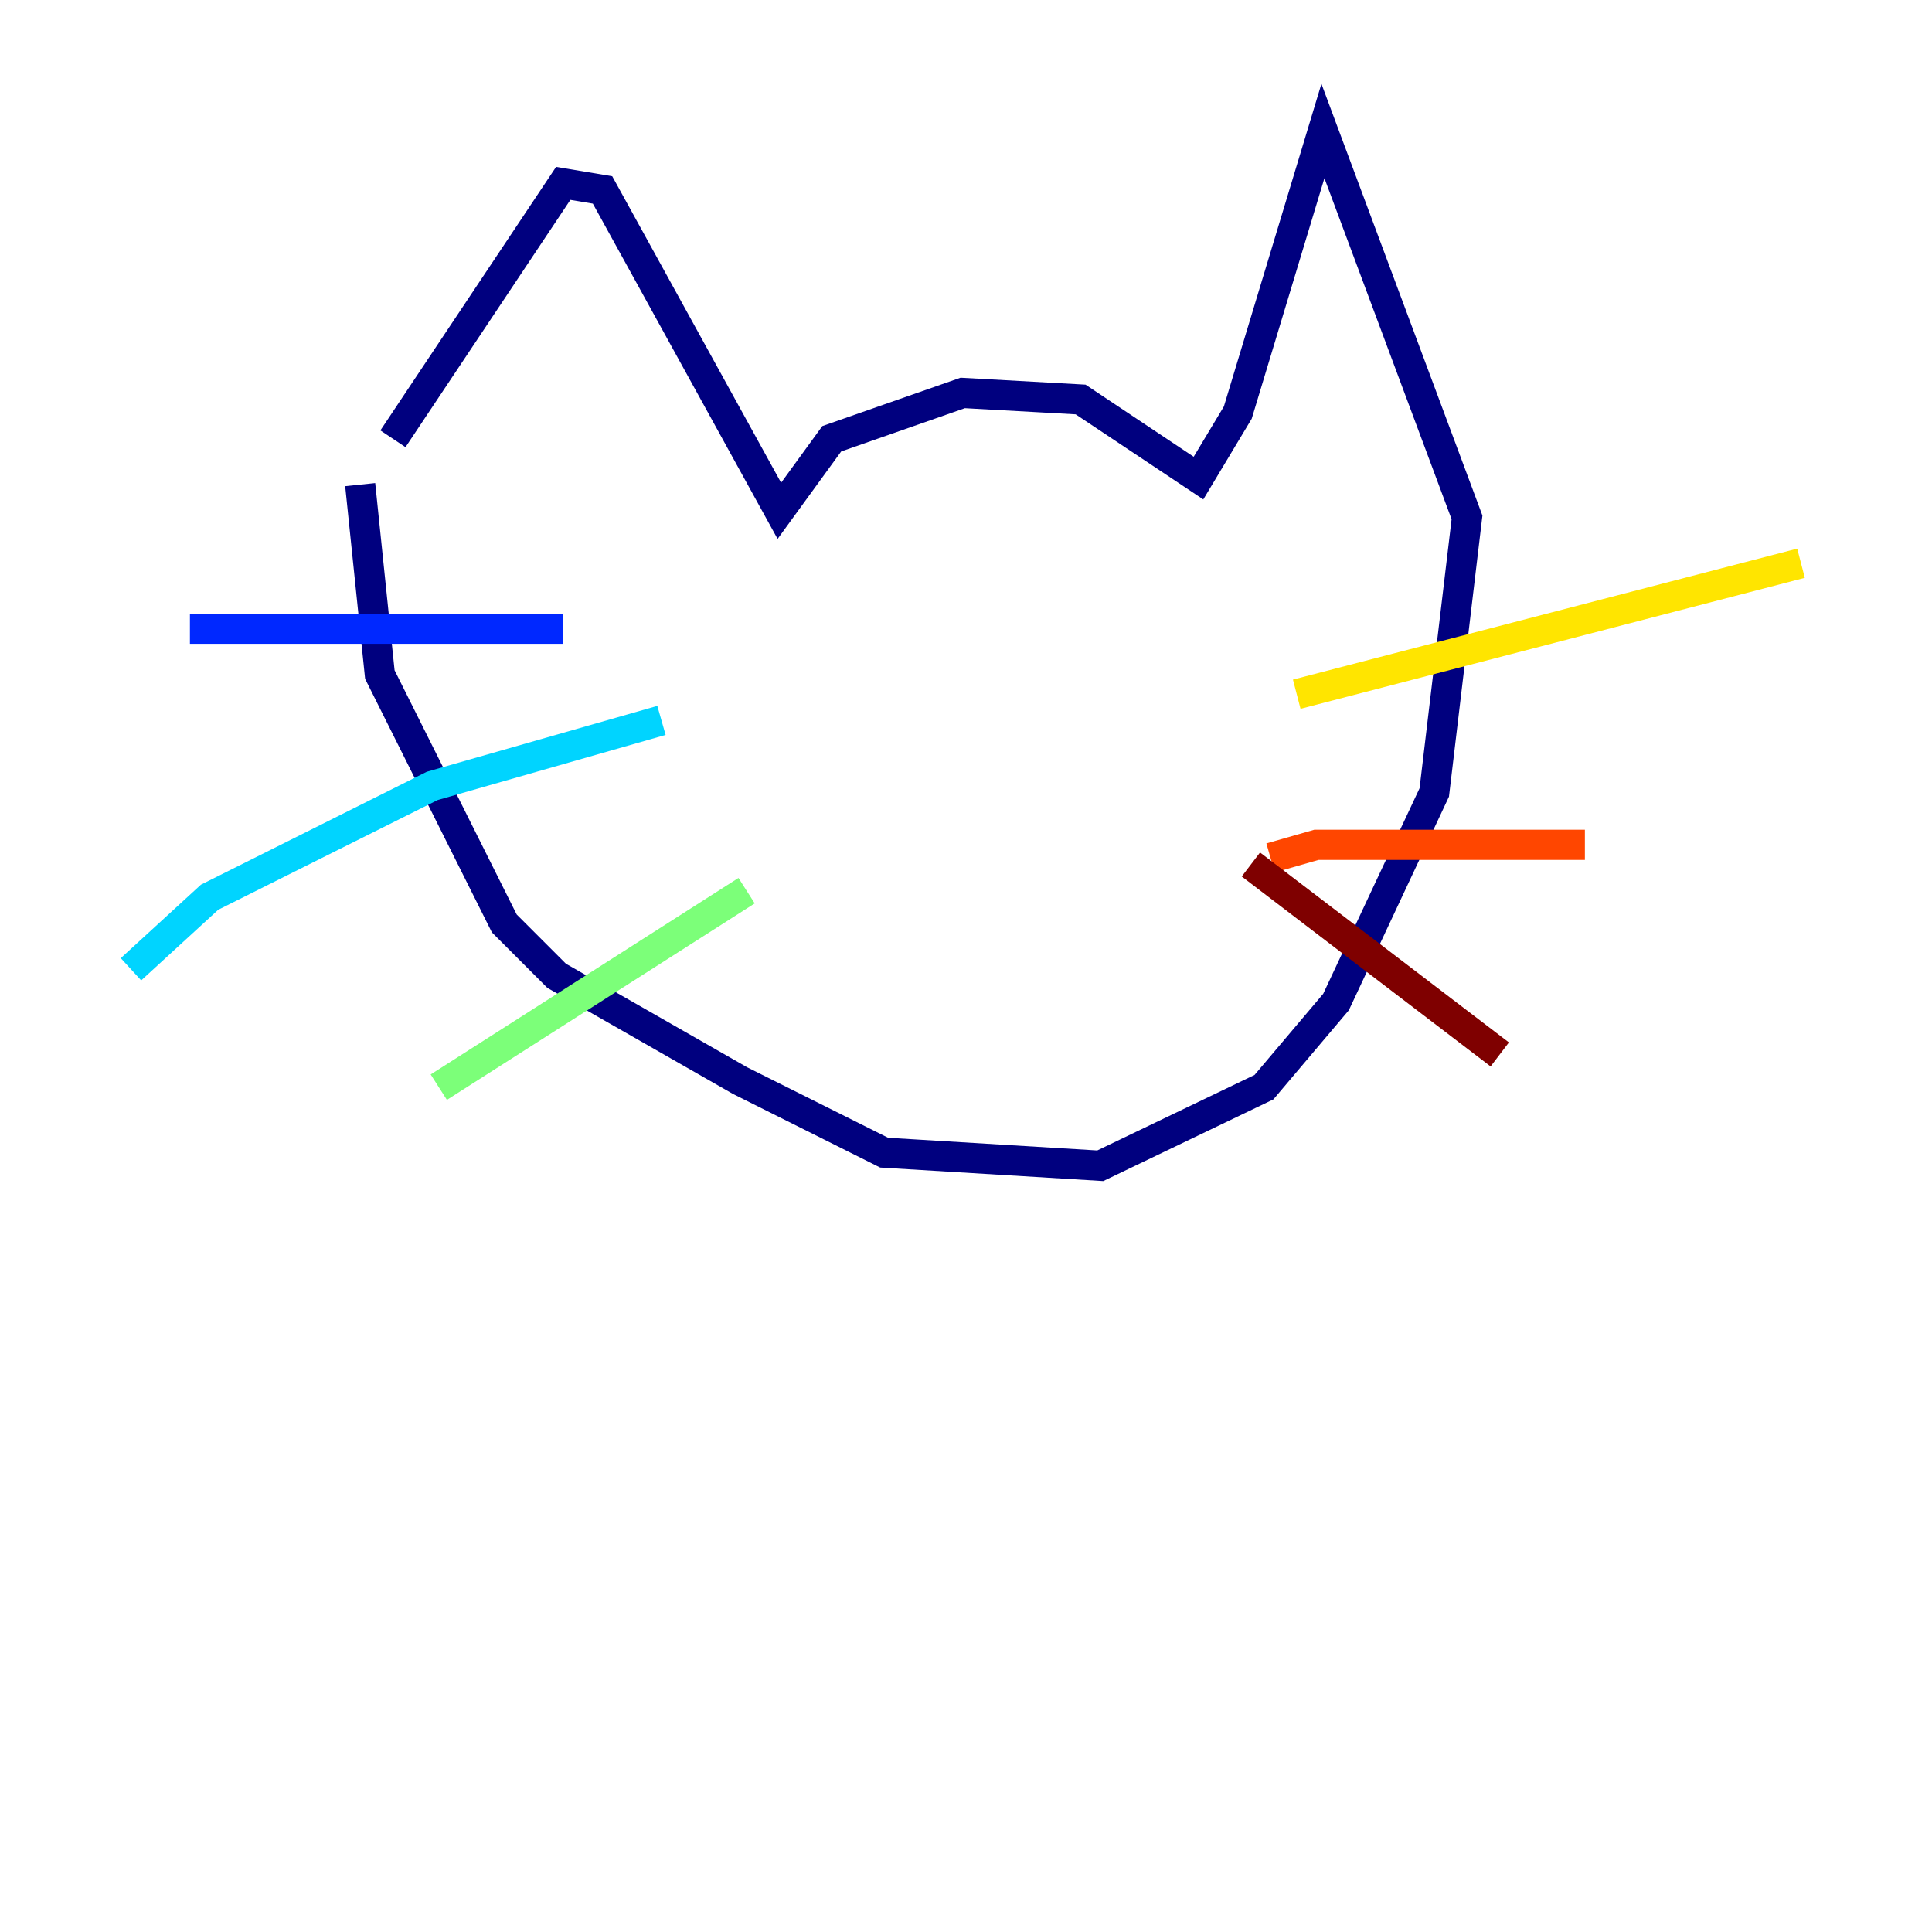 <?xml version="1.0" encoding="utf-8" ?>
<svg baseProfile="tiny" height="128" version="1.2" viewBox="0,0,128,128" width="128" xmlns="http://www.w3.org/2000/svg" xmlns:ev="http://www.w3.org/2001/xml-events" xmlns:xlink="http://www.w3.org/1999/xlink"><defs /><polyline fill="none" points="26.034,29.071 37.315,12.149 39.919,12.583 51.634,33.844 55.105,29.071 63.783,26.034 71.593,26.468 79.403,31.675 82.007,27.336 87.647,8.678 97.193,34.278 95.024,52.502 88.515,66.386 83.742,72.027 72.895,77.234 58.576,76.366 49.031,71.593 36.881,64.651 33.41,61.18 25.166,44.691 23.864,32.108" stroke="#00007f" stroke-width="2" /><polyline fill="none" points="37.315,41.654 12.583,41.654" stroke="#0028ff" stroke-width="2" /><polyline fill="none" points="43.824,47.729 28.637,52.068 13.885,59.444 8.678,64.217" stroke="#00d4ff" stroke-width="2" /><polyline fill="none" points="49.464,59.01 29.071,72.027" stroke="#7cff79" stroke-width="2" /><polyline fill="none" points="85.912,45.993 119.322,37.315" stroke="#ffe500" stroke-width="2" /><polyline fill="none" points="84.176,56.841 87.214,55.973 105.003,55.973" stroke="#ff4600" stroke-width="2" /><polyline fill="none" points="82.875,57.275 99.363,69.858" stroke="#7f0000" stroke-width="2" /></svg>